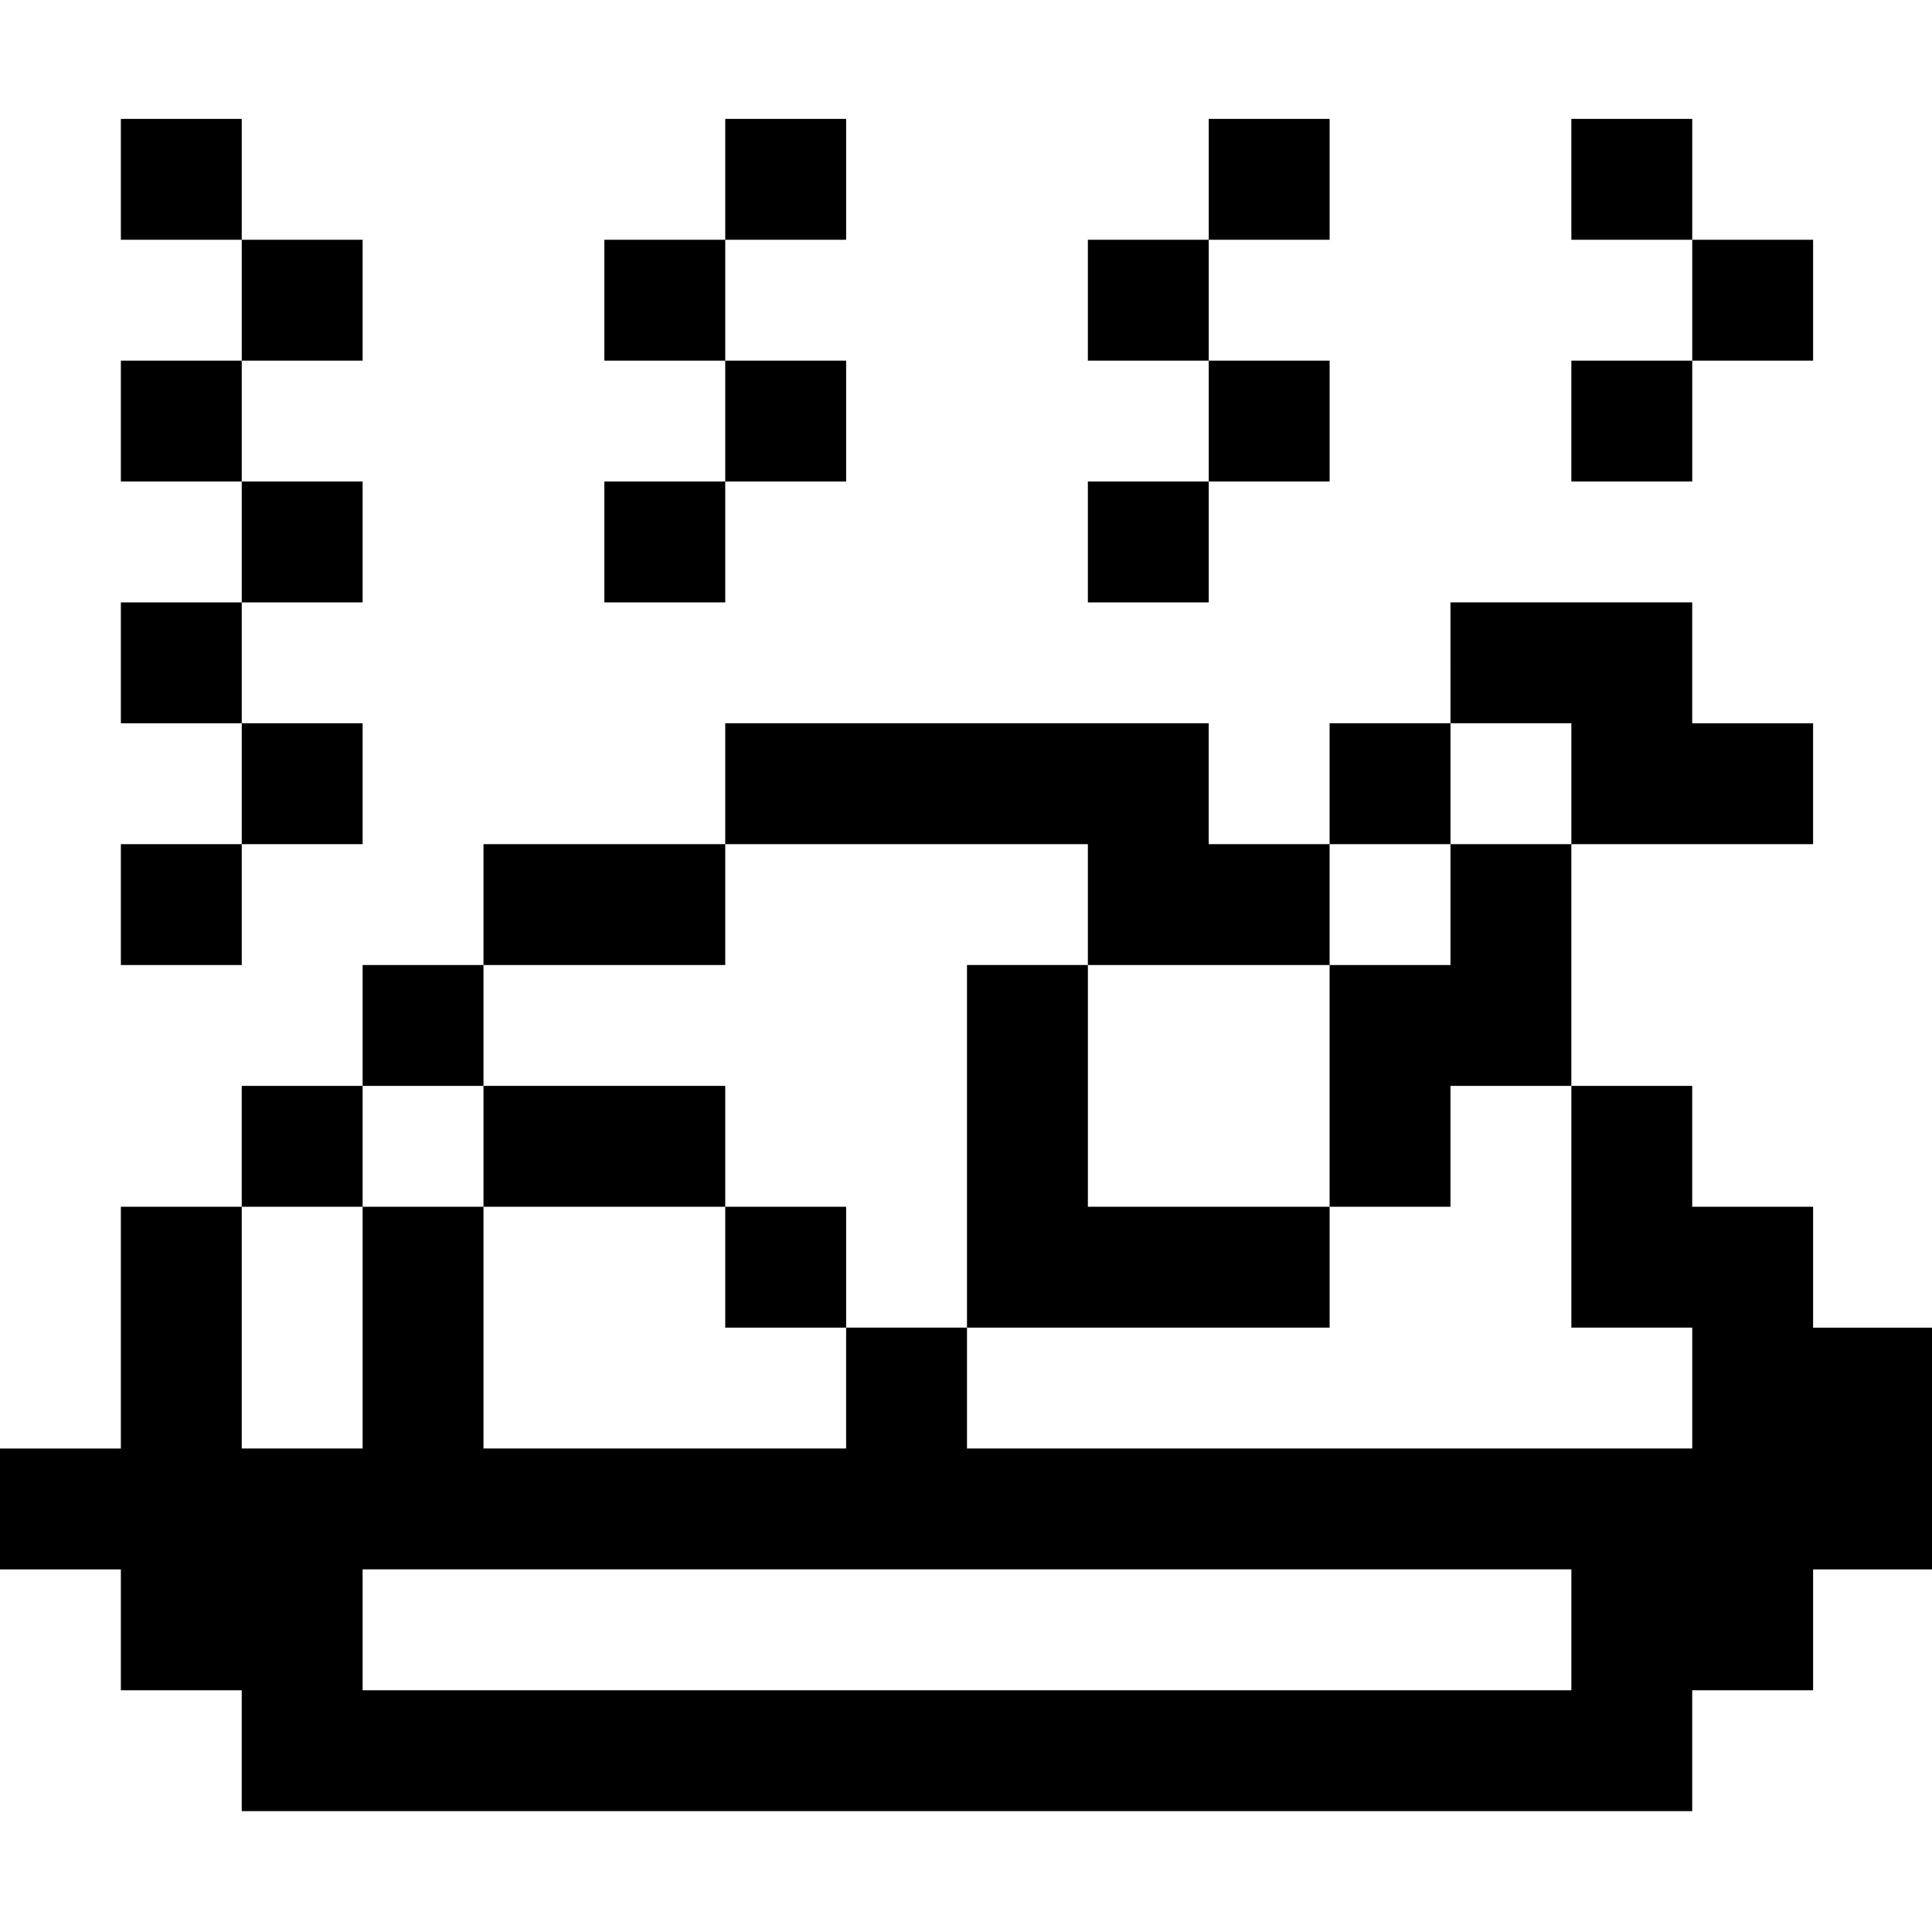 <?xml version="1.0" standalone="no"?>
<!DOCTYPE svg PUBLIC "-//W3C//DTD SVG 20010904//EN"
 "http://www.w3.org/TR/2001/REC-SVG-20010904/DTD/svg10.dtd">
<svg version="1.0" xmlns="http://www.w3.org/2000/svg"
 width="468pt" height="468pt" viewBox="0 0 468 468"
 preserveAspectRatio="xMidYMid meet">
<g transform="translate(0,468) scale(0.366,-0.366)"
fill="#000000" stroke="none">
<path d="M80 1160 l0 -40 40 0 40 0 0 -40 0 -40 -40 0 -40 0 0 -40 0 -40 40 0
40 0 0 -40 0 -40 -40 0 -40 0 0 -40 0 -40 40 0 40 0 0 -40 0 -40 -40 0 -40 0
0 -40 0 -40 40 0 40 0 0 40 0 40 40 0 40 0 0 40 0 40 -40 0 -40 0 0 40 0 40
40 0 40 0 0 40 0 40 -40 0 -40 0 0 40 0 40 40 0 40 0 0 40 0 40 -40 0 -40 0 0
40 0 40 -40 0 -40 0 0 -40z"/>
<path d="M480 1160 l0 -40 -40 0 -40 0 0 -40 0 -40 40 0 40 0 0 -40 0 -40 -40
0 -40 0 0 -40 0 -40 40 0 40 0 0 40 0 40 40 0 40 0 0 40 0 40 -40 0 -40 0 0
40 0 40 40 0 40 0 0 40 0 40 -40 0 -40 0 0 -40z"/>
<path d="M800 1160 l0 -40 -40 0 -40 0 0 -40 0 -40 40 0 40 0 0 -40 0 -40 -40
0 -40 0 0 -40 0 -40 40 0 40 0 0 40 0 40 40 0 40 0 0 40 0 40 -40 0 -40 0 0
40 0 40 40 0 40 0 0 40 0 40 -40 0 -40 0 0 -40z"/>
<path d="M1040 1160 l0 -40 40 0 40 0 0 -40 0 -40 -40 0 -40 0 0 -40 0 -40 40
0 40 0 0 40 0 40 40 0 40 0 0 40 0 40 -40 0 -40 0 0 40 0 40 -40 0 -40 0 0
-40z"/>
<path d="M960 840 l0 -40 -40 0 -40 0 0 -40 0 -40 -40 0 -40 0 0 40 0 40 -160
0 -160 0 0 -40 0 -40 -80 0 -80 0 0 -40 0 -40 -40 0 -40 0 0 -40 0 -40 -40 0
-40 0 0 -40 0 -40 -40 0 -40 0 0 -80 0 -80 -40 0 -40 0 0 -40 0 -40 40 0 40 0
0 -40 0 -40 40 0 40 0 0 -40 0 -40 480 0 480 0 0 40 0 40 40 0 40 0 0 40 0 40
40 0 40 0 0 80 0 80 -40 0 -40 0 0 40 0 40 -40 0 -40 0 0 40 0 40 -40 0 -40 0
0 80 0 80 80 0 80 0 0 40 0 40 -40 0 -40 0 0 40 0 40 -80 0 -80 0 0 -40z m80
-80 l0 -40 -40 0 -40 0 0 -40 0 -40 -40 0 -40 0 0 -80 0 -80 40 0 40 0 0 40 0
40 40 0 40 0 0 -80 0 -80 40 0 40 0 0 -40 0 -40 -240 0 -240 0 0 40 0 40 -40
0 -40 0 0 -40 0 -40 -120 0 -120 0 0 80 0 80 -40 0 -40 0 0 -80 0 -80 -40 0
-40 0 0 80 0 80 40 0 40 0 0 40 0 40 40 0 40 0 0 40 0 40 80 0 80 0 0 40 0 40
120 0 120 0 0 -40 0 -40 80 0 80 0 0 40 0 40 40 0 40 0 0 40 0 40 40 0 40 0 0
-40z m0 -560 l0 -40 -400 0 -400 0 0 40 0 40 400 0 400 0 0 -40z"/>
<path d="M640 520 l0 -120 120 0 120 0 0 40 0 40 -80 0 -80 0 0 80 0 80 -40 0
-40 0 0 -120z"/>
<path d="M320 520 l0 -40 80 0 80 0 0 -40 0 -40 40 0 40 0 0 40 0 40 -40 0
-40 0 0 40 0 40 -80 0 -80 0 0 -40z"/>
</g>
</svg>
